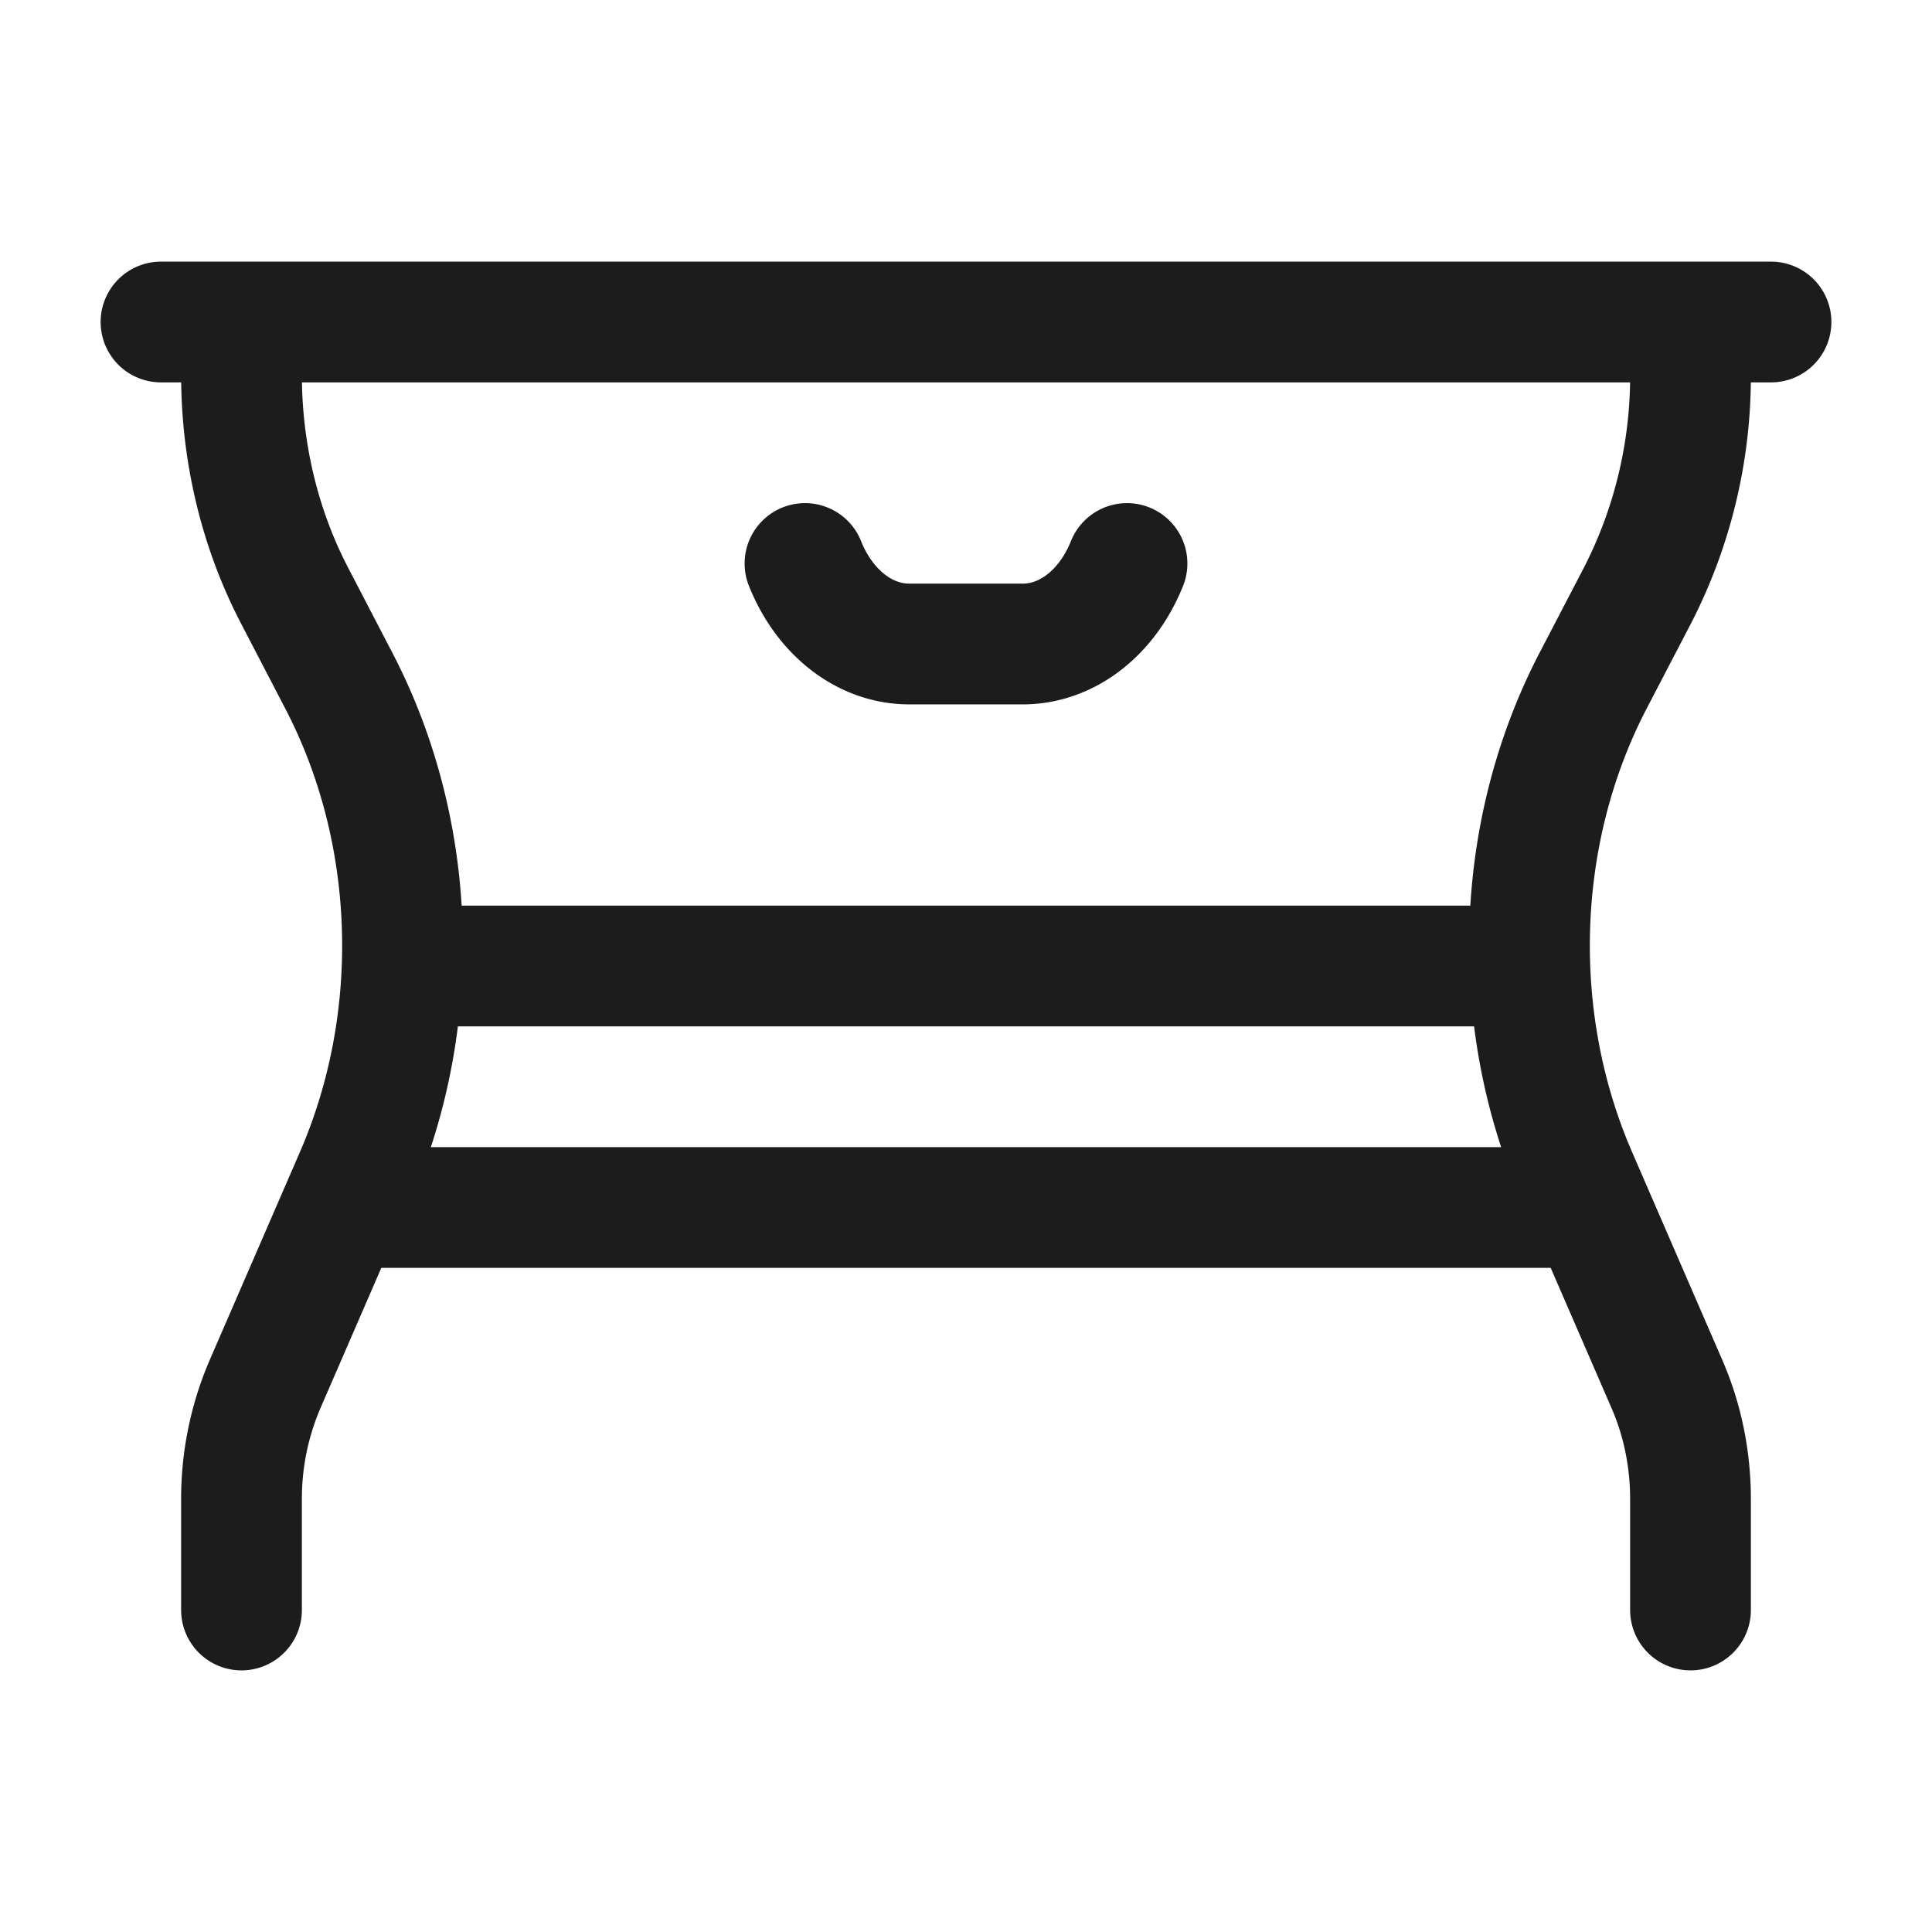 <svg xmlns="http://www.w3.org/2000/svg" width="24" height="24" fill="none" viewBox="0 0 24 24">
  <path stroke="#1B1C1B" stroke-linecap="round" stroke-linejoin="round" stroke-width="1.5" d="M22 4H2m1 0v.656c0 .967.228 1.915.66 2.744l.548 1.054c.978 1.876 1.055 4.198.206 6.155l-1.12 2.582A3.604 3.604 0 0 0 3 18.622V20M21 4v.656a5.96 5.96 0 0 1-.66 2.744l-.549 1.054c-.977 1.876-1.054 4.198-.205 6.155l1.12 2.582c.194.444.294.934.294 1.431V20M5 12h14M4.5 15h15M14 7c-.245.613-.746 1-1.294 1h-1.412c-.548 0-1.049-.387-1.294-1"/>
</svg>
